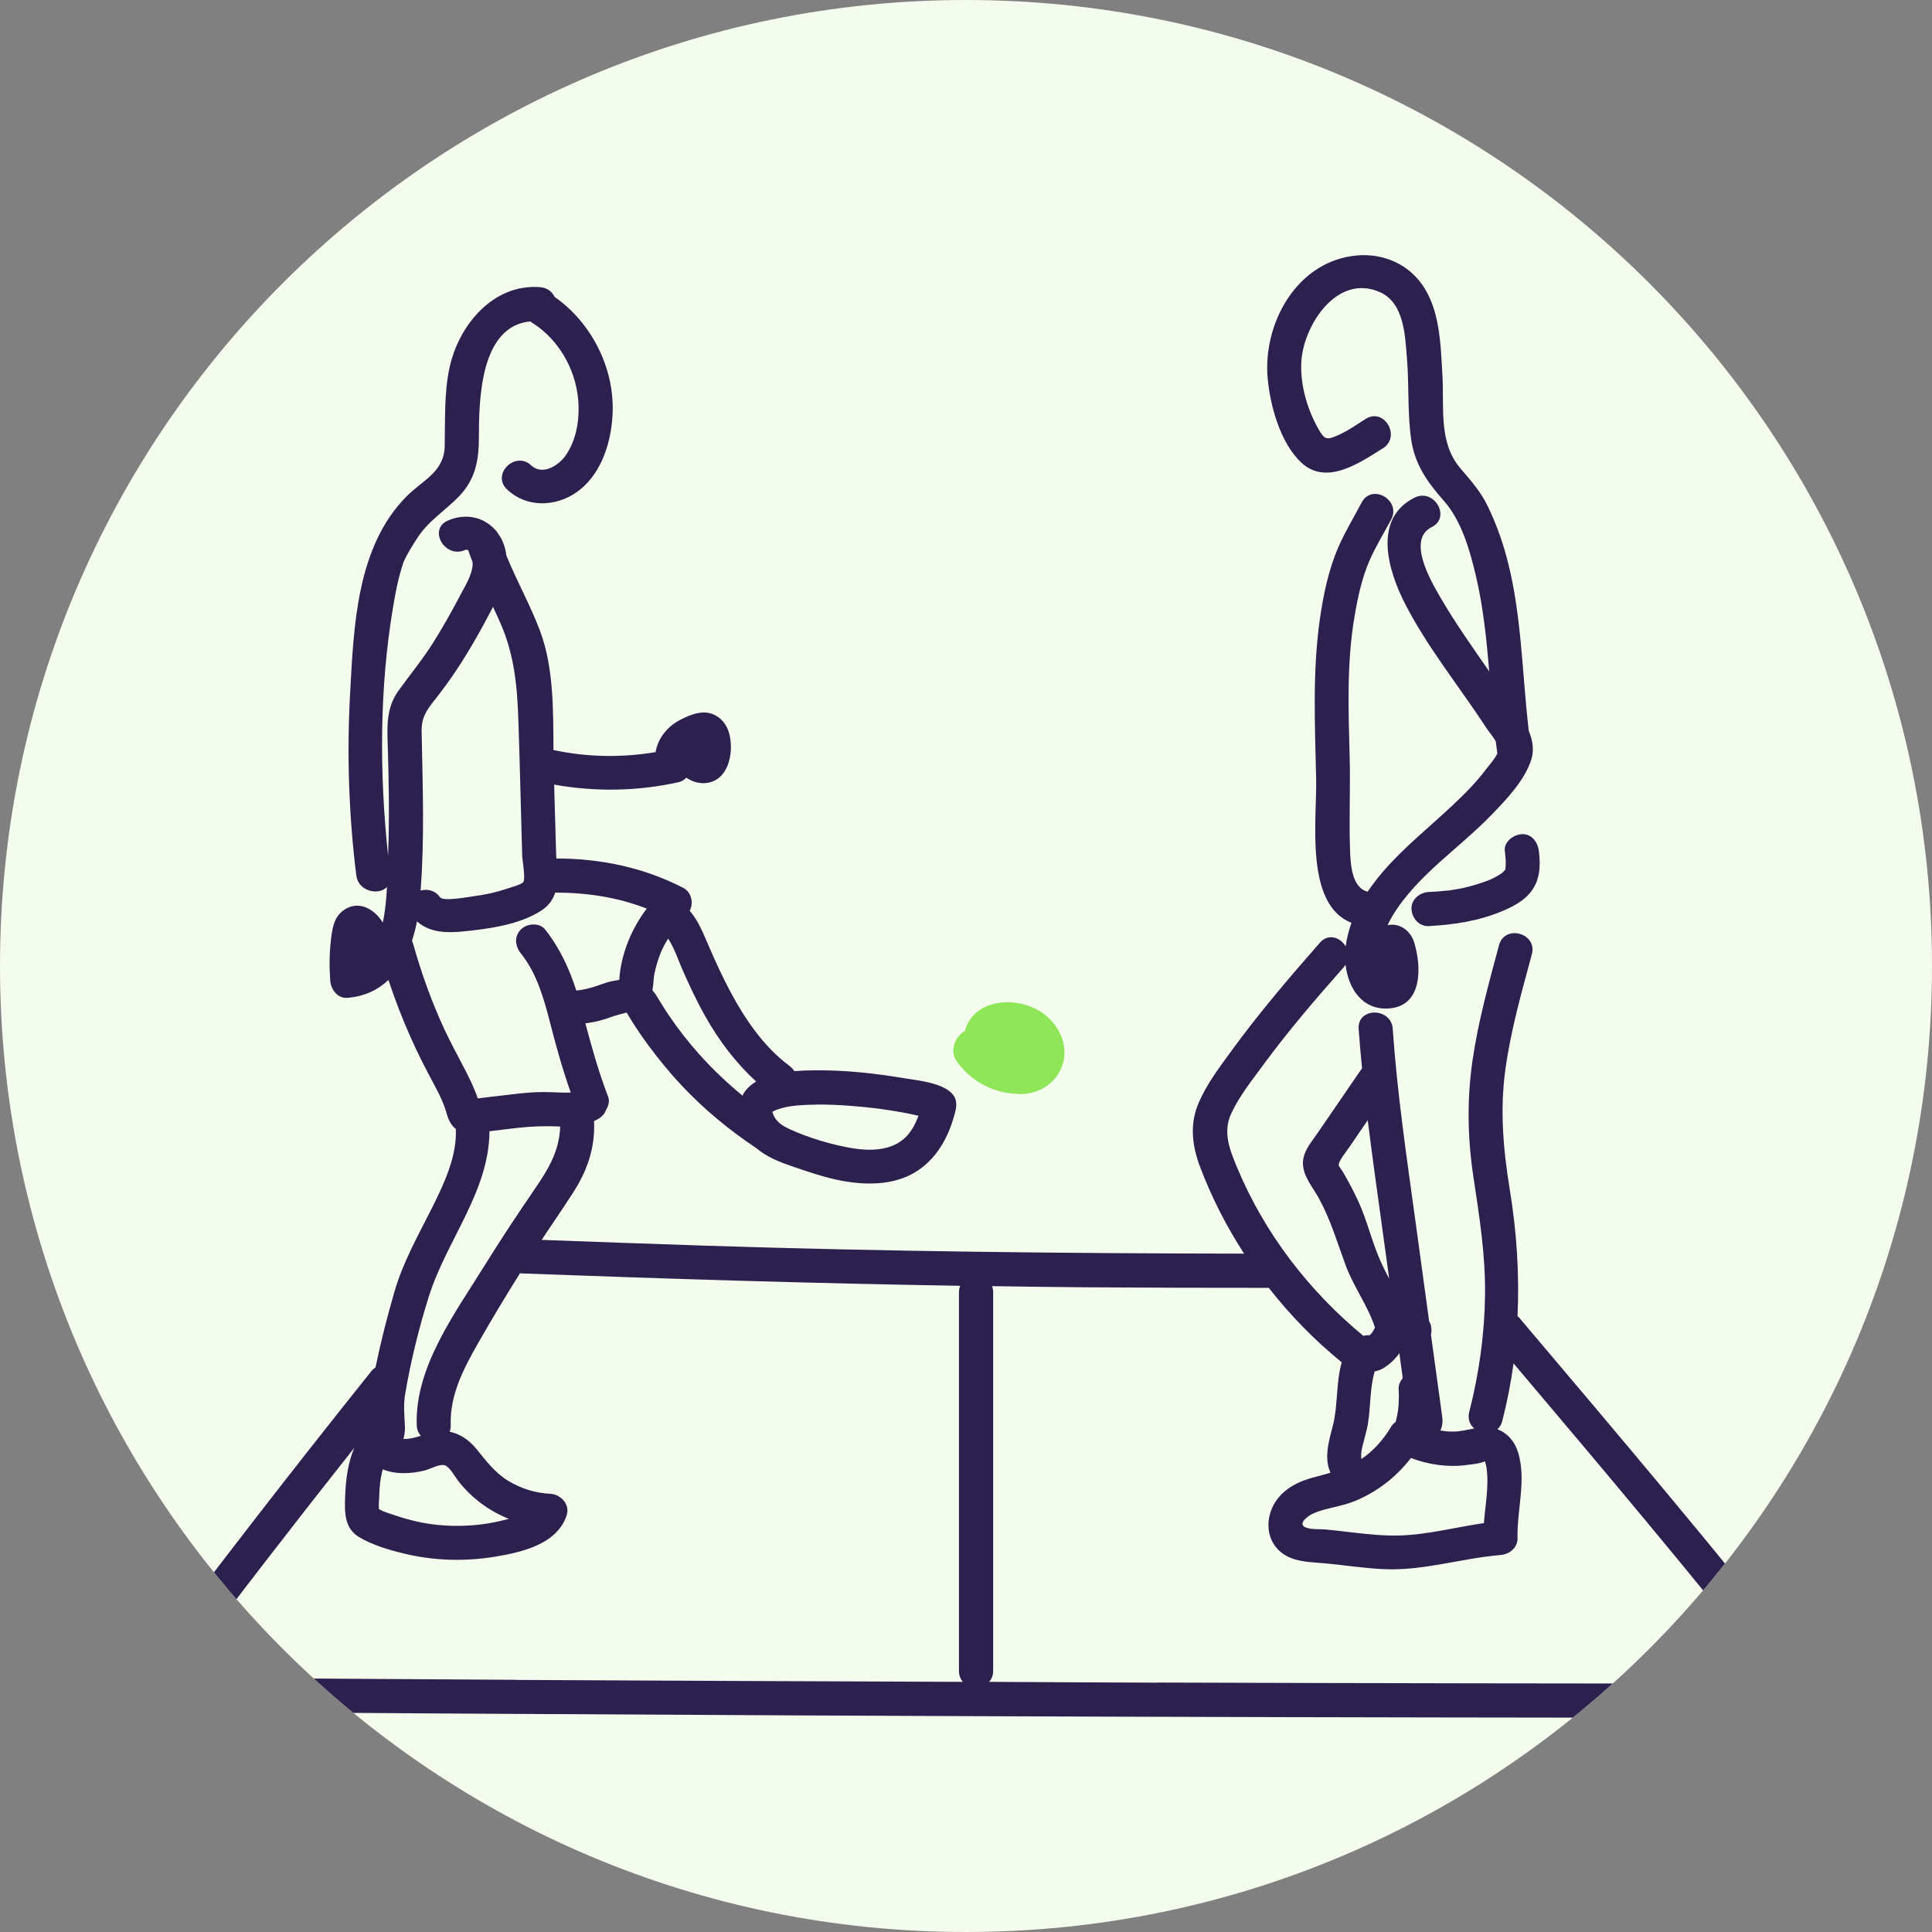 <?xml version="1.0" encoding="UTF-8"?><svg id="Calque_2" xmlns="http://www.w3.org/2000/svg" xmlns:xlink="http://www.w3.org/1999/xlink" viewBox="0 0 170 170"><rect x="0" y="0" width="170" height="170" fill="#808080" stroke="none"/><defs><style>.cls-1{fill:none;}.cls-2{clip-path:url(#clippath);}.cls-3{fill:#f4fcee;}.cls-4{fill:#8fe658;}.cls-5{fill:#2c204e;}</style><clipPath id="clippath"><path class="cls-1" d="m85,170c46.94,0,85-38.06,85-85S131.94,0,85,0,0,38.06,0,85s38.06,85,85,85"/></clipPath></defs><g id="Calque_1-2"><path class="cls-3" d="m85,170c46.94,0,85-38.06,85-85S131.94,0,85,0,0,38.06,0,85s38.06,85,85,85"/><g class="cls-2"><g><g><path class="cls-5" d="m67.96,97.8s0,0,0,0c0,0,0,.02,0,.02,0,0,0,.01,0,.01,0-.01.01-.03.02-.05,0,0,0,0,0,0Z"/><polygon class="cls-5" points="132.44 76.55 132.44 76.55 132.44 76.55 132.44 76.55"/><path class="cls-5" d="m132.42,74.92c.03.28.06.56.07.84,0,.12,0,.24,0,.36,0,.05-.05.49.01.12,0,.04-.02.16-.04.24,0,.01-.01.02-.03.05,0,0,0,0,0,.01,0-.01.02-.02.03-.03,0,0,0,0,0,0,0,0-.02.02-.03.03-.06.13-.05.07,0,0-.04.05-.08.1-.11.13-.05.05-.11.1-.16.15-.15.1-.3.2-.46.29-.17.1-.35.19-.53.27-.01,0-.04.02-.07.03-.04.01-.2.08-.23.09-.66.25-1.34.45-2.02.61-.25.06-.51.11-.76.15-.13.02-.26.04-.39.06.05,0-.29.04-.29.04-.57.06-1.14.1-1.71.13-.78.04-1.54.66-1.5,1.5.03.78.66,1.54,1.5,1.5,2.24-.12,4.44-.45,6.51-1.33.88-.37,1.79-.84,2.41-1.58.89-1.06.95-2.35.79-3.68-.09-.78-.62-1.54-1.5-1.5-.73.03-1.6.67-1.5,1.5Zm.07,1.58s0,0,0,0c0,0,.01-.02.02-.02,0,0-.02.02-.02.02Z"/><path class="cls-5" d="m159.69,147.4c-8.42-10.68-17.21-21.05-26-31.44-.05-.06-.1-.1-.16-.15.17-3.69-.07-7.4-.68-11.12-.58-3.55-.88-7-.39-10.58.47-3.44,1.43-6.8,2.33-10.14.5-1.87-2.39-2.66-2.89-.8-.9,3.35-1.83,6.7-2.33,10.14-.5,3.46-.44,6.82.08,10.27.53,3.48,1.07,6.89,1.02,10.43-.05,3.46-.53,6.88-1.39,10.23-.16.62.06,1.13.44,1.45-.64.13-1.24.28-1.92.28-.36,0-.71-.04-1.06-.1.17-.34.22-.74.17-1.15-.33-2.43-.67-4.87-1-7.3.03-.13.05-.26.05-.4-.02-.13-.04-.27-.05-.4-.04-.13-.09-.25-.16-.37-.4-2.95-.81-5.9-1.21-8.85-.77-5.61-1.6-11.21-1.99-16.86-.13-1.92-3.13-1.93-3,0,.08,1.16.19,2.32.3,3.48-.04.04-.08.08-.11.13l-3.81,5.56c-.6.87-1.39,1.74-1.27,2.87.1,1.05.91,1.97,1.4,2.88,1.03,1.89,1.6,3.85,2.34,5.86.7,1.9,1.95,3.55,2.58,5.47,0,0,0,.02.01.02-.08.18-.19.34-.3.51-.05.06-.11.11-.17.17-.19-.01-.38,0-.55.06-4.82-3.98-8.71-9.04-11.12-14.83-.64-1.54-1.27-3.1-.52-4.72.72-1.57,1.88-3,2.89-4.38,2.19-2.98,4.61-5.79,7.06-8.56.05-.06.08-.11.12-.17.23,2.03,1.42,3.97,3.74,3.85,3.08-.16,2.94-3.71,2.3-5.8-.33-1.08-1.31-1.76-2.35-1.53.15-.32.3-.59.42-.79,2.15-3.59,5.89-5.97,8.75-8.94,1.29-1.33,2.91-3.03,3.48-4.84.27-.86.12-1.71-.22-2.53-.63-5.33-.61-10.78-2.14-15.96-.38-1.29-.86-2.54-1.44-3.75-.64-1.34-1.52-2.31-2.46-3.42-1.93-2.28-1.39-5.4-1.56-8.18-.16-2.68-.2-5.8-1.85-8.05-1.43-1.95-3.77-2.77-6.12-2.42-4.98.73-7.81,6.01-7.41,10.71.21,2.41,1.11,5.75,2.97,7.47,2.22,2.06,5.13.01,7.17-1.26,1.63-1.02.13-3.62-1.51-2.59-.81.51-1.62,1.09-2.51,1.47-.88.38-1.1.36-1.58-.46-1.02-1.75-1.66-3.89-1.58-5.93.13-3.23,3.13-7.95,6.95-6.22,2.07.94,2.18,3.72,2.34,5.67.21,2.41.04,4.88.38,7.27.32,2.22,1.43,3.77,2.87,5.4,1.55,1.75,2.28,4.31,2.81,6.54.66,2.78.95,5.63,1.19,8.48-1.49-2.15-3.01-4.29-4.32-6.55-.84-1.44-2.94-5.06-.74-6.15,1.73-.86.21-3.45-1.51-2.59-3.71,1.85-2.33,6.42-.85,9.31,1.99,3.89,4.82,7.35,7.2,11,.2.31.57.72.8,1.15.04.35.08.7.13,1.05-.2.46-.71,1.02-.96,1.35-.86,1.16-1.89,2.19-2.93,3.17-2.02,1.9-4.2,3.64-6.04,5.73-.53.6-1.02,1.24-1.48,1.91-1.41-.35-1.51-2.46-1.55-3.73-.09-2.69.04-5.4-.03-8.09-.11-4.09-.27-8.24.41-12.29.29-1.74.67-3.56,1.4-5.17.54-1.19,1.22-2.31,1.84-3.46.91-1.7-1.68-3.22-2.59-1.51-.69,1.3-1.46,2.57-2.05,3.92-.87,2-1.32,4.18-1.63,6.33-.67,4.69-.43,9.41-.33,14.13.07,3.57-1.02,11,3.11,12.61-.24.67-.42,1.36-.51,2.07-.46-.77-1.51-1.18-2.27-.32-2.71,3.09-5.38,6.21-7.8,9.54-1.08,1.49-2.25,3.01-2.94,4.73-.74,1.84-.47,3.71.22,5.52,1.01,2.66,2.31,5.19,3.85,7.57-15.8-.02-31.59-.19-47.38-.7-4.81-.16-9.62-.33-14.43-.51.91-1.36,1.83-2.71,2.72-4.08,1.3-2,2-4.04,1.89-6.37.14-.07.29-.14.43-.23.34-.21.54-.49.64-.79.22-.35.32-.77.16-1.16-.82-2.12-1.41-4.25-1.99-6.42.08-.01.17-.02.26-.04.7-.1,1.37-.28,2.03-.53.43-.16.89-.26,1.34-.38.06.1.13.21.14.23.19.32.39.64.59.95.37.57.76,1.13,1.16,1.67.9,1.22,1.86,2.4,2.9,3.51,1.97,2.11,4.21,3.96,6.61,5.56.95.81,2.11,1.25,3.28,1.65,1.18.4,2.37.81,3.59,1.09,2.41.55,5.24.67,7.38-.78,1.83-1.24,2.8-3.21,3.3-5.31.03-.12.04-.23.05-.34,0-.02,0-.04,0-.06.13-1.9-3.23-2.17-4.48-2.38-2.62-.44-5.3-.74-7.96-.71-.54,0-1.16.02-1.8.07-.12-.18-.28-.34-.46-.48-2.25-1.69-3.87-4.07-5.18-6.52-.67-1.26-1.27-2.56-1.84-3.88-.49-1.12-.93-2.3-1.73-3.23.36-.68.15-1.64-.56-2.01-3.48-1.8-7.29-2.59-11.18-2.59,0-.08,0-.16-.01-.24-.06-2.09-.12-4.17-.18-6.26,3.63.65,7.32.59,10.94-.21.29-.06.51-.21.69-.4.48.33,1.06.52,1.65.48,2.01-.15,2.51-2.51,2.18-4.13-.15-.77-.57-1.47-1.28-1.84-1-.53-2.1-.1-3.03.37-1.19.6-2.03,1.67-2.22,2.87-2.96.5-5.99.45-8.93-.17-.02,0-.04,0-.06,0-.02-3.53.03-7.27-1.19-10.52-.85-2.25-2.04-4.37-2.95-6.6-.06-.5-.2-1.01-.45-1.5-.08-.15-.17-.28-.27-.41-.02-.04-.05-.07-.07-.11-.03-.04-.05-.08-.08-.12-.04-.05-.09-.1-.14-.15-1.04-1.15-2.65-1.45-4.15-.79-1.76.78-.24,3.37,1.51,2.59.12-.05.21-.03.29.02.12.34.24.69.38,1.03.01.15.01.28,0,.35-.1.87-.62,1.71-1.02,2.46-.76,1.44-1.55,2.87-2.42,4.25-.94,1.5-2.05,2.84-3.08,4.27-1,1.4-1.01,2.88-.95,4.54.11,3.33.16,6.66.04,9.98-.77-7.24-.77-14.73.44-21.9.18-1.1.39-2.21.71-3.28.05-.18.11-.36.17-.55.04-.12.06-.17.07-.19.31-.67.72-1.32,1.12-1.95,1.02-1.62,2.51-2.47,3.79-3.82,1.43-1.52,1.69-3.2,1.69-5.21,0-3.33.15-9.73,4.54-10.12.06.05.11.1.18.14,2.46,1.56,3.98,4.42,4.05,7.32.04,1.48-.26,3.02-1.09,4.27-.61.92-2.07,1.88-3.08.94-1.41-1.32-3.53.8-2.12,2.12,1.87,1.76,4.7,1.51,6.57-.11,1.75-1.51,2.52-3.93,2.69-6.17.33-4.14-1.71-8.3-5.08-10.67-.22-.45-.64-.8-1.26-.85-4.17-.34-7.22,3.4-8,7.15-.47,2.26-.36,4.55-.41,6.84-.04,2.28-1.96,3-3.38,4.44-4.38,4.44-4.62,11.43-4.94,17.26-.3,5.36-.12,10.74.54,16.06.18,1.44,1.97,1.79,2.7,1.03-.05.97-.14,2.09-.37,3.13-.75-1.25-2.26-2.07-3.58-.98-.73.6-.86,1.52-.97,2.42-.15,1.23-.16,2.45-.07,3.68.06.76.64,1.57,1.5,1.5,1.53-.12,2.71-.71,3.62-1.57.57,1.71,1.21,3.39,1.95,5.04.51,1.14,1.06,2.27,1.65,3.37.57,1.08,1.19,2.14,1.52,3.33.17.62.43,1.08.81,1.37.11,2.45-1.08,4.91-2.14,7.03-1.2,2.38-2.53,4.74-3.27,7.32-.63,2.18-1.2,4.41-1.66,6.64-.13.08-.25.18-.37.33-7.12,8.9-14.1,17.92-20.92,27.05-.56.75-.23,1.49.38,1.87.17.56.62,1.01,1.37,1.02,18.8.14,37.59.25,56.39.34,18.8.09,37.6.15,56.4.18,10.65.02,21.3.03,31.94.03,1.06,0,1.54-.9,1.43-1.72.42-.54.56-1.35.03-2.02Zm-29.02-18.83s0,0,0,0c.02.04.02.04,0,0Zm-1.74.35c.51-.06,1.25-.12,1.74-.34.02.16.1.35.12.49.25,1.62-.09,3.29-.22,4.95-2.48.36-4.94,1.02-7.44,1.09-1.42.04-2.84-.12-4.24-.28-.75-.09-1.5-.18-2.26-.25-.54-.05-1.26.03-1.77-.19-.74-.34.33-1.07.74-1.24,1.17-.49,2.46-.59,3.64-1.08,1.96-.81,3.63-2.12,4.91-3.78,1.51.58,3.17.82,4.78.64Zm-9.13-.55s-.02-.08-.03-.11c0-.02,0-.02,0-.04,0-.23,0-.36.03-.55.16-.86.47-1.68.59-2.55.22-1.55.16-3.02.57-4.45.24-.04.47-.12.69-.24.55-.31,1.02-.75,1.4-1.24.03-.04.05-.09.08-.13.1.73.2,1.47.3,2.2-.22.27-.38.61-.36.96.04.63.02,1.25-.05,1.87-.05.35-.13.69-.21,1.03-.17.11-.32.27-.44.48-.66,1.1-1.52,2.06-2.57,2.78Zm-.29-22.68c-.4-.88-.85-1.73-1.34-2.56-.33-.55-.52-.51-.23-1.04.23-.41.54-.79.81-1.18.53-.78,1.07-1.56,1.6-2.34.38,3.06.81,6.11,1.23,9.16.22,1.6.44,3.2.66,4.79-.24-.45-.47-.9-.68-1.36-.82-1.76-1.23-3.7-2.05-5.48Zm-51.52-7.92s0,0,0,0c0,0,0,0,0-.01.01-.01.02-.03.02-.09,0,.03,0,.07-.02.1Zm3.88-.58c1.05,0,2.1.04,3.14.13.53.04,1.05.09,1.58.15.7.08.81.09,1.39.18.94.14,1.88.3,2.81.52,0,0,.02,0,.03,0-.29.8-.7,1.56-1.36,2.1-1.18.97-2.91,1.01-4.35.78-1.86-.3-3.91-.91-5.62-1.69-.65-.3-1.24-.67-1.48-1.37-.03-.07-.04-.11-.04-.15-.02.04-.02.03,0-.01,0,0,0,0,0-.01,0,0,0,0,.01-.01,0,0,0,0,0,0,0,0,0,0,0,0,0,0,0,0,0,0,0,0,0,0,0,0,0,0,.01,0,.02,0,.06-.03.27-.12.3-.15.32-.11.64-.2.97-.27.06-.01.4-.06.44-.07.19-.02.37-.04.56-.06.53-.04,1.06-.06,1.59-.06Zm-5.34-2.02c-.43.26-.8.58-1.08,1.01-.05.07-.07.15-.11.23-1.36-1.12-2.64-2.33-3.81-3.64-.96-1.07-1.84-2.2-2.64-3.38-.42-.61-.8-1.25-1.19-1.88-.09-.14-.19-.25-.29-.37.1-.53.08-1.03.18-1.49.13-.61.34-1.32.56-1.84.18-.43.4-.83.64-1.22.55.84.88,1.86,1.27,2.76.61,1.38,1.25,2.75,1.99,4.06,1.21,2.16,2.7,4.12,4.51,5.78Zm-28.29-33.56c.67-.86,1.32-1.74,1.92-2.64,1.18-1.79,2.24-3.66,3.22-5.57.22.47.44.93.64,1.4,1.26,2.85,1.5,5.65,1.6,8.76.13,3.92.22,7.84.33,11.75.01.38.31,1.96.1,2.3-.13.21-1.12.48-1.45.59-.97.33-1.97.54-2.98.67-.43.05-2.61.48-2.9.08-.44-.62-1.12-.75-1.71-.59.36-4.65.18-9.31.09-13.97-.02-1.23.39-1.83,1.13-2.78Zm.89,29.02c-1.14-2.45-2.05-4.99-2.78-7.59-.03-.09-.06-.17-.1-.25.18-.56.33-1.13.44-1.72,1.38,1.24,3.29.99,5.14.77,1.92-.23,4.09-.63,5.76-1.69.7-.45,1.07-.99,1.26-1.61,2.77,0,5.5.41,8.06,1.41-1.2,1.58-2.03,3.46-2.33,5.42-.04.28-.07.57-.09.85-.12.02-.24.04-.35.06-.25.04-.5.09-.75.17-.59.2-1.16.42-1.77.56-.27.06-.6.12-.91.15-.62-1.93-1.46-3.76-2.75-5.38-.51-.63-1.59-.53-2.12,0-.63.63-.51,1.49,0,2.12,1.38,1.73,2.01,3.93,2.55,6.04.54,2.11,1.11,4.16,1.83,6.19-.33.03-.68,0-1.02,0-.89-.04-1.77-.06-2.66.01-.88.07-1.77.19-2.65.29-.42.05-.85.09-1.27.15-.19.02-.39.05-.58.07-.09-.25-.17-.5-.28-.74-.24-.58-.51-1.15-.8-1.71-.62-1.19-1.26-2.36-1.83-3.57Zm-3.48,32.05c.48-2.87,1.21-5.81,2.08-8.59,1.57-4.97,5.31-9.24,5.34-14.55.8-.1,1.6-.2,2.4-.29,1.2-.13,2.38-.19,3.59-.13.08,0,.15,0,.23,0-.06,2.13-1.02,3.74-2.3,5.6-1.51,2.2-2.98,4.43-4.39,6.7-2.56,4.13-6.11,8.89-5.93,13.98.01.4.15.7.36.94-.51.16-1.03.29-1.53.28.09-.37.15-.74.13-1.13-.05-.98-.14-1.83.02-2.82Zm-2.31,10.12c-.03-.37.02-.77.03-1.12.02-.56.05-1.13.15-1.68.04-.24.1-.48.16-.71,1.16.47,2.5.4,3.72.09.47-.12,1.3-.6,1.75-.44.42.14.89,1,1.15,1.34,1.18,1.53,2.73,2.67,4.48,3.37-.12.03-.22.05-.31.07-1.31.35-2.63.52-3.98.54-1.3.02-2.59-.1-3.86-.39-.65-.15-1.29-.33-1.92-.55-.39-.14-.97-.28-1.37-.54Zm12.12,15.01c-9.96-.06-19.92-.12-29.88-.2,5.11-6.81,10.31-13.54,15.59-20.21-.56,1.33-.75,2.82-.8,4.28-.05,1.36-.09,2.79,1.24,3.58,1.14.68,2.54,1.1,3.82,1.41,2.68.67,5.45.75,8.17.3,2.34-.39,5.43-1.1,6.26-3.63.32-.97-.52-1.86-1.45-1.9-1.3-.06-2.54-.45-3.66-1.12-1.22-.74-1.97-1.78-2.86-2.86-.64-.77-1.42-1.3-2.32-1.48.06-.17.1-.36.09-.57-.09-2.64,1.12-4.96,2.39-7.19,1.19-2.09,2.43-4.15,3.71-6.19.04,0,.07.01.11.02,12.87.48,25.74.88,38.62,1.09-.07.17-.11.36-.11.58v33.31c0,.41.14.72.35.96-13.09-.05-26.19-.1-39.28-.17Zm56.39.25c-4.94-.01-9.88-.05-14.82-.07.22-.24.36-.56.36-.97v-33.31c0-.2-.04-.38-.1-.54,2.7.04,5.4.08,8.09.1,5.41.04,10.82.05,16.23.05.01,0,.02,0,.03,0,1.89,2.41,4.04,4.62,6.42,6.55-.51,1.81-.33,3.78-.76,5.5-.29,1.17-.67,2.3-.45,3.52.05.25.13.48.22.7-.43.13-.86.24-1.31.36-1.45.37-2.83,1.01-3.62,2.34-.75,1.28-.75,2.99.34,4.08,1.14,1.14,2.82,1.06,4.31,1.21,1.63.16,3.26.41,4.9.49,3.5.18,6.87-.95,10.34-1.24.79-.07,1.52-.63,1.5-1.5-.06-2.47.79-5.07.06-7.5-.31-1.02-.97-1.74-1.83-2.07.2-.17.35-.41.43-.73.43-1.68.76-3.37.99-5.06,7.87,9.3,15.72,18.62,23.29,28.17-18.21,0-36.42-.03-54.63-.09Z"/></g><g><path class="cls-4" d="m91.06,89.16c-.74-.38-1.57-.6-2.41-.59-.74,0-1.57.17-2.19.59-.39.26-.74.6-.96,1.02-.14.28-.2.52-.25.8-.09.03-.17.07-.25.12-.64.41-1.01,1.36-.54,2.05.92,1.35,2.46,2.34,4.08,2.63.82.15,1.71.2,2.5-.09.98-.36,1.71-1.05,2.06-2.04.61-1.74-.5-3.67-2.05-4.47Zm-1.21,2.78s.02.01.02.02c-.16-.1-.17-.11-.12-.09.03.02.07.04.1.07Zm-1.79-.25s0,0,0,0c0,0,.02,0,.02,0,0,.01,0,.02-.01.03,0-.01.01-.02.02-.04,0,0,0,0,0,0-.1.15-.13.11-.04.01Z"/><path class="cls-4" d="m89.75,96.26c-.39,0-.81-.04-1.27-.12-1.73-.31-3.34-1.35-4.32-2.79-.25-.36-.33-.82-.24-1.27.11-.53.44-1.02.89-1.31.04-.02.08-.05.12-.07.05-.26.13-.47.25-.7.22-.43.58-.83,1.08-1.16.84-.57,1.87-.65,2.4-.65h.01c.87,0,1.76.22,2.57.64h0c1.65.85,2.94,2.93,2.23,4.93-.38,1.08-1.17,1.86-2.29,2.27-.43.16-.9.24-1.43.24Zm-1.09-7.33h-.01c-.77,0-1.49.19-1.99.53-.4.27-.67.56-.83.88-.13.25-.18.46-.21.69l-.03.22-.21.07c-.07.02-.12.05-.17.08-.28.18-.49.5-.56.82-.04.18-.04.45.13.7.87,1.27,2.3,2.2,3.83,2.47.96.17,1.69.15,2.31-.08.9-.33,1.53-.96,1.84-1.82.56-1.59-.53-3.33-1.87-4.02h0c-.7-.36-1.47-.55-2.22-.55Zm1.01,3.33c-.14-.09-.46-.29-.27-.61l.19-.32.51.31-.21.3.15.1-.15-.1-.22.31Zm-1.66-.13s-.03,0-.05,0l-.24-.03-.08-.23c-.03-.09-.05-.26.13-.45l.17-.11.78-.24-.3.75-.06-.02.06.03-.2-.07.18.11c-.04.07-.17.27-.4.27Z"/></g></g></g></g></svg>